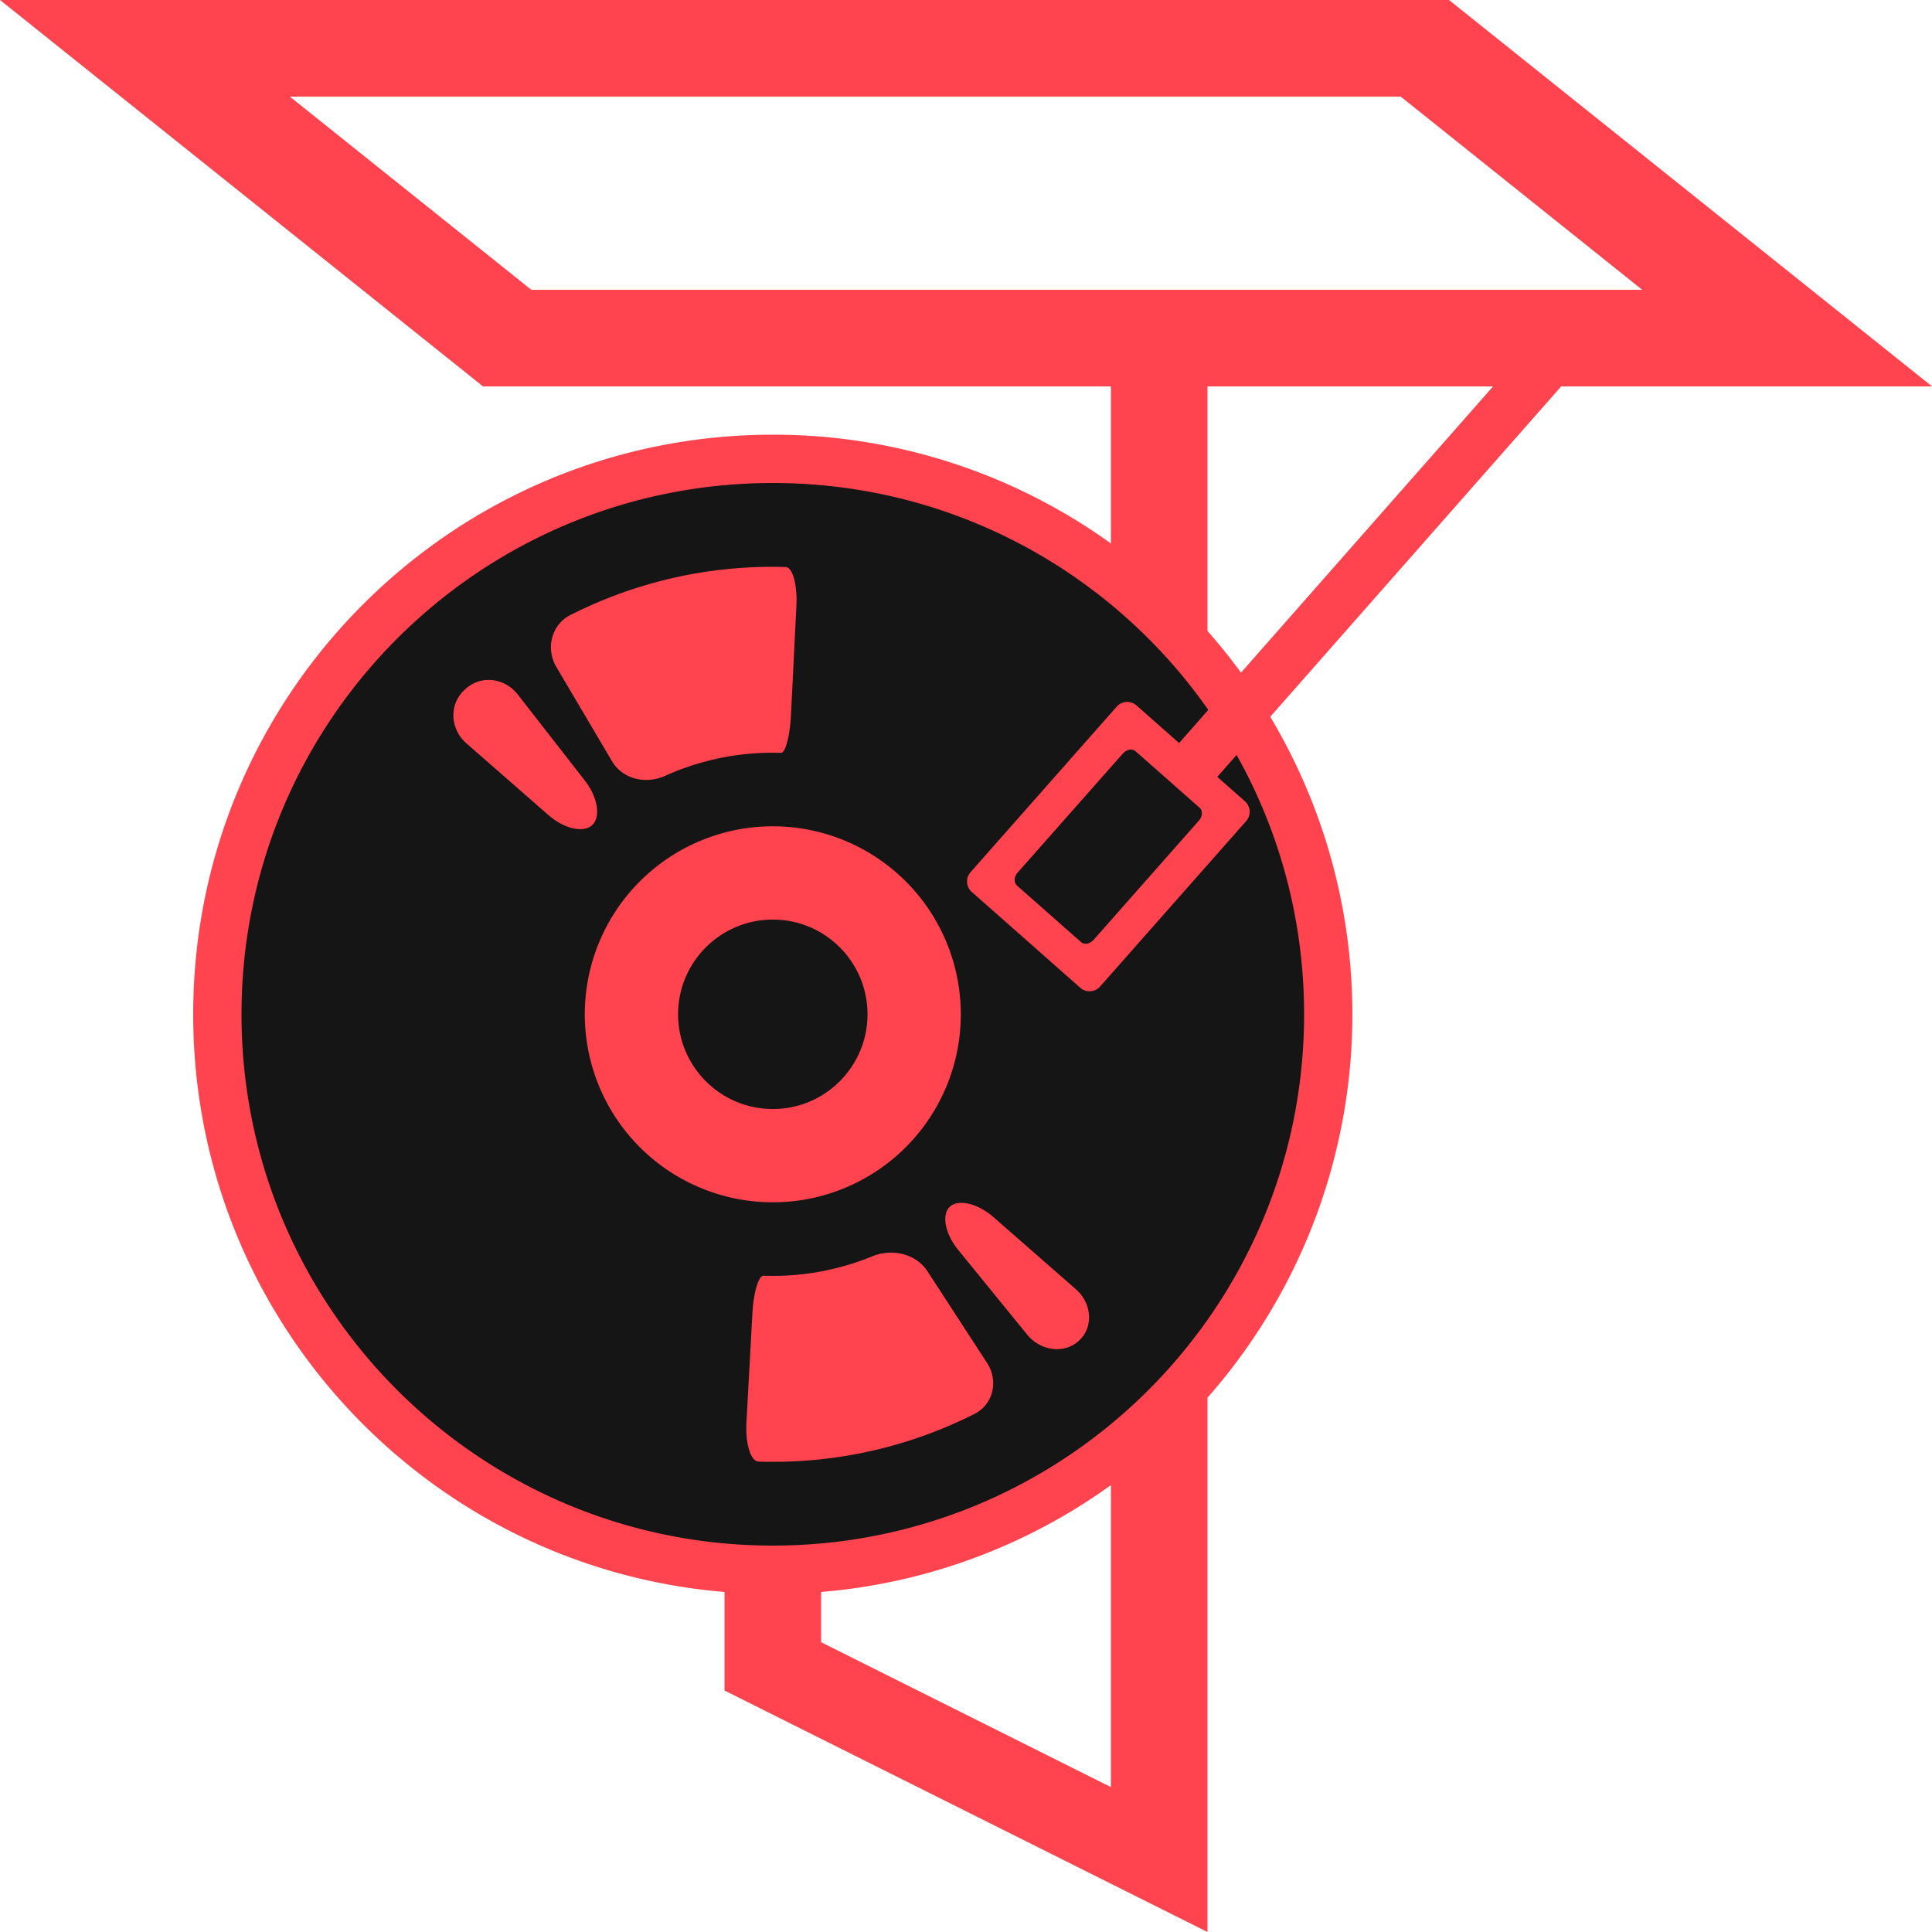 <svg id="Logo_Full" data-name="Logo Full" xmlns="http://www.w3.org/2000/svg" viewBox="0 0 1000 1000"><defs><style>.cls-1{fill:#ff444f;fill-rule:evenodd;}.cls-2{fill:#151515;}</style></defs><title>TuneLogo-3TP</title><g id="Logo_Base" data-name="Logo Base"><path class="cls-1" d="M1000,200,750,0H0L250,200H575v81.3A298.61,298.61,0,0,0,400,225C234.31,225,100,359.3,100,525c0,157.28,121,286.27,275,299v51l250,125V723.42A300.07,300.07,0,0,0,657.48,371L808.07,200ZM575,925,425,850V824A298.38,298.38,0,0,0,575,768.7ZM275,150,150,50H725L850,150ZM642.34,348.15Q634.17,337,625,326.58V200H772.82Z"/></g><circle id="Record_Overlay_Int" data-name="Record Overlay Int" class="cls-2" cx="400" cy="525" r="49.03"/><path id="Record_Overlay" data-name="Record Overlay" class="cls-2" d="M400,250c-151.88,0-275,123.12-275,275S248.12,800,400,800,675,676.88,675,525,551.88,250,400,250ZM295.15,318.39a230.75,230.75,0,0,1,104.85-25c2.22,0,4.41,0,6.61.09,3.65.1,6.15,9.16,5.61,20.12L409.41,370c-.54,11-2.87,19.74-5.2,19.67-1.4,0-2.8-.06-4.21-.06a135,135,0,0,0-55.69,11.95c-10,4.52-22,1.83-27.57-7.62L288,345.27C282.36,335.82,285.36,323.37,295.15,318.39ZM283.9,421.91l-42.53-37.2c-8.27-7.22-9.12-19.82-1.18-27.39l.57-.53c8-7.55,20.46-6,27.2,2.65L302.69,404c6.75,8.66,8.32,18.78,3.89,23S292.16,429.13,283.9,421.91ZM302.69,525A97.31,97.31,0,1,1,400,622.31,97.31,97.31,0,0,1,302.69,525ZM504.4,731.83A230.63,230.63,0,0,1,400,756.63c-2.47,0-4.92,0-7.37-.11-4.06-.13-6.87-9.23-6.28-20.19l3.08-56.42c.61-11,3.2-19.69,5.83-19.6,1.57.05,3.15.08,4.74.08a135.19,135.19,0,0,0,51.48-10.12c10.16-4.18,22.61-1.43,28.59,7.77l30.83,47.41C516.88,714.65,514.2,726.87,504.4,731.83Zm54.16-38c-7.62,7.16-19.93,5.48-26.87-3L496,647c-6.94-8.51-8.71-18.37-4.33-22.41s14.35-1.78,22.61,5.45l42.54,37.22C565.1,674.51,566.18,686.71,558.56,693.86Z"/><g id="Player_Arm" data-name="Player Arm"><path class="cls-1" d="M644.34,414.72l-14.28-12.61,24.23-27.51L635,356.54l-24.71,28.07-22.06-19.48a7.24,7.24,0,0,0-10.22.63l-75.65,85.69a7.26,7.26,0,0,0,.64,10.23l56.16,49.59a7.24,7.24,0,0,0,10.22-.63L645,425A7.26,7.26,0,0,0,644.34,414.72Zm-23.77,10-54.49,61.72c-1.91,2.16-4.88,2.65-6.64,1.1l-33-29.13c-1.76-1.56-1.65-4.57.26-6.73L581.21,390c1.91-2.16,4.88-2.65,6.64-1.09l33,29.12C622.59,419.55,622.47,422.56,620.57,424.72Z"/></g></svg>